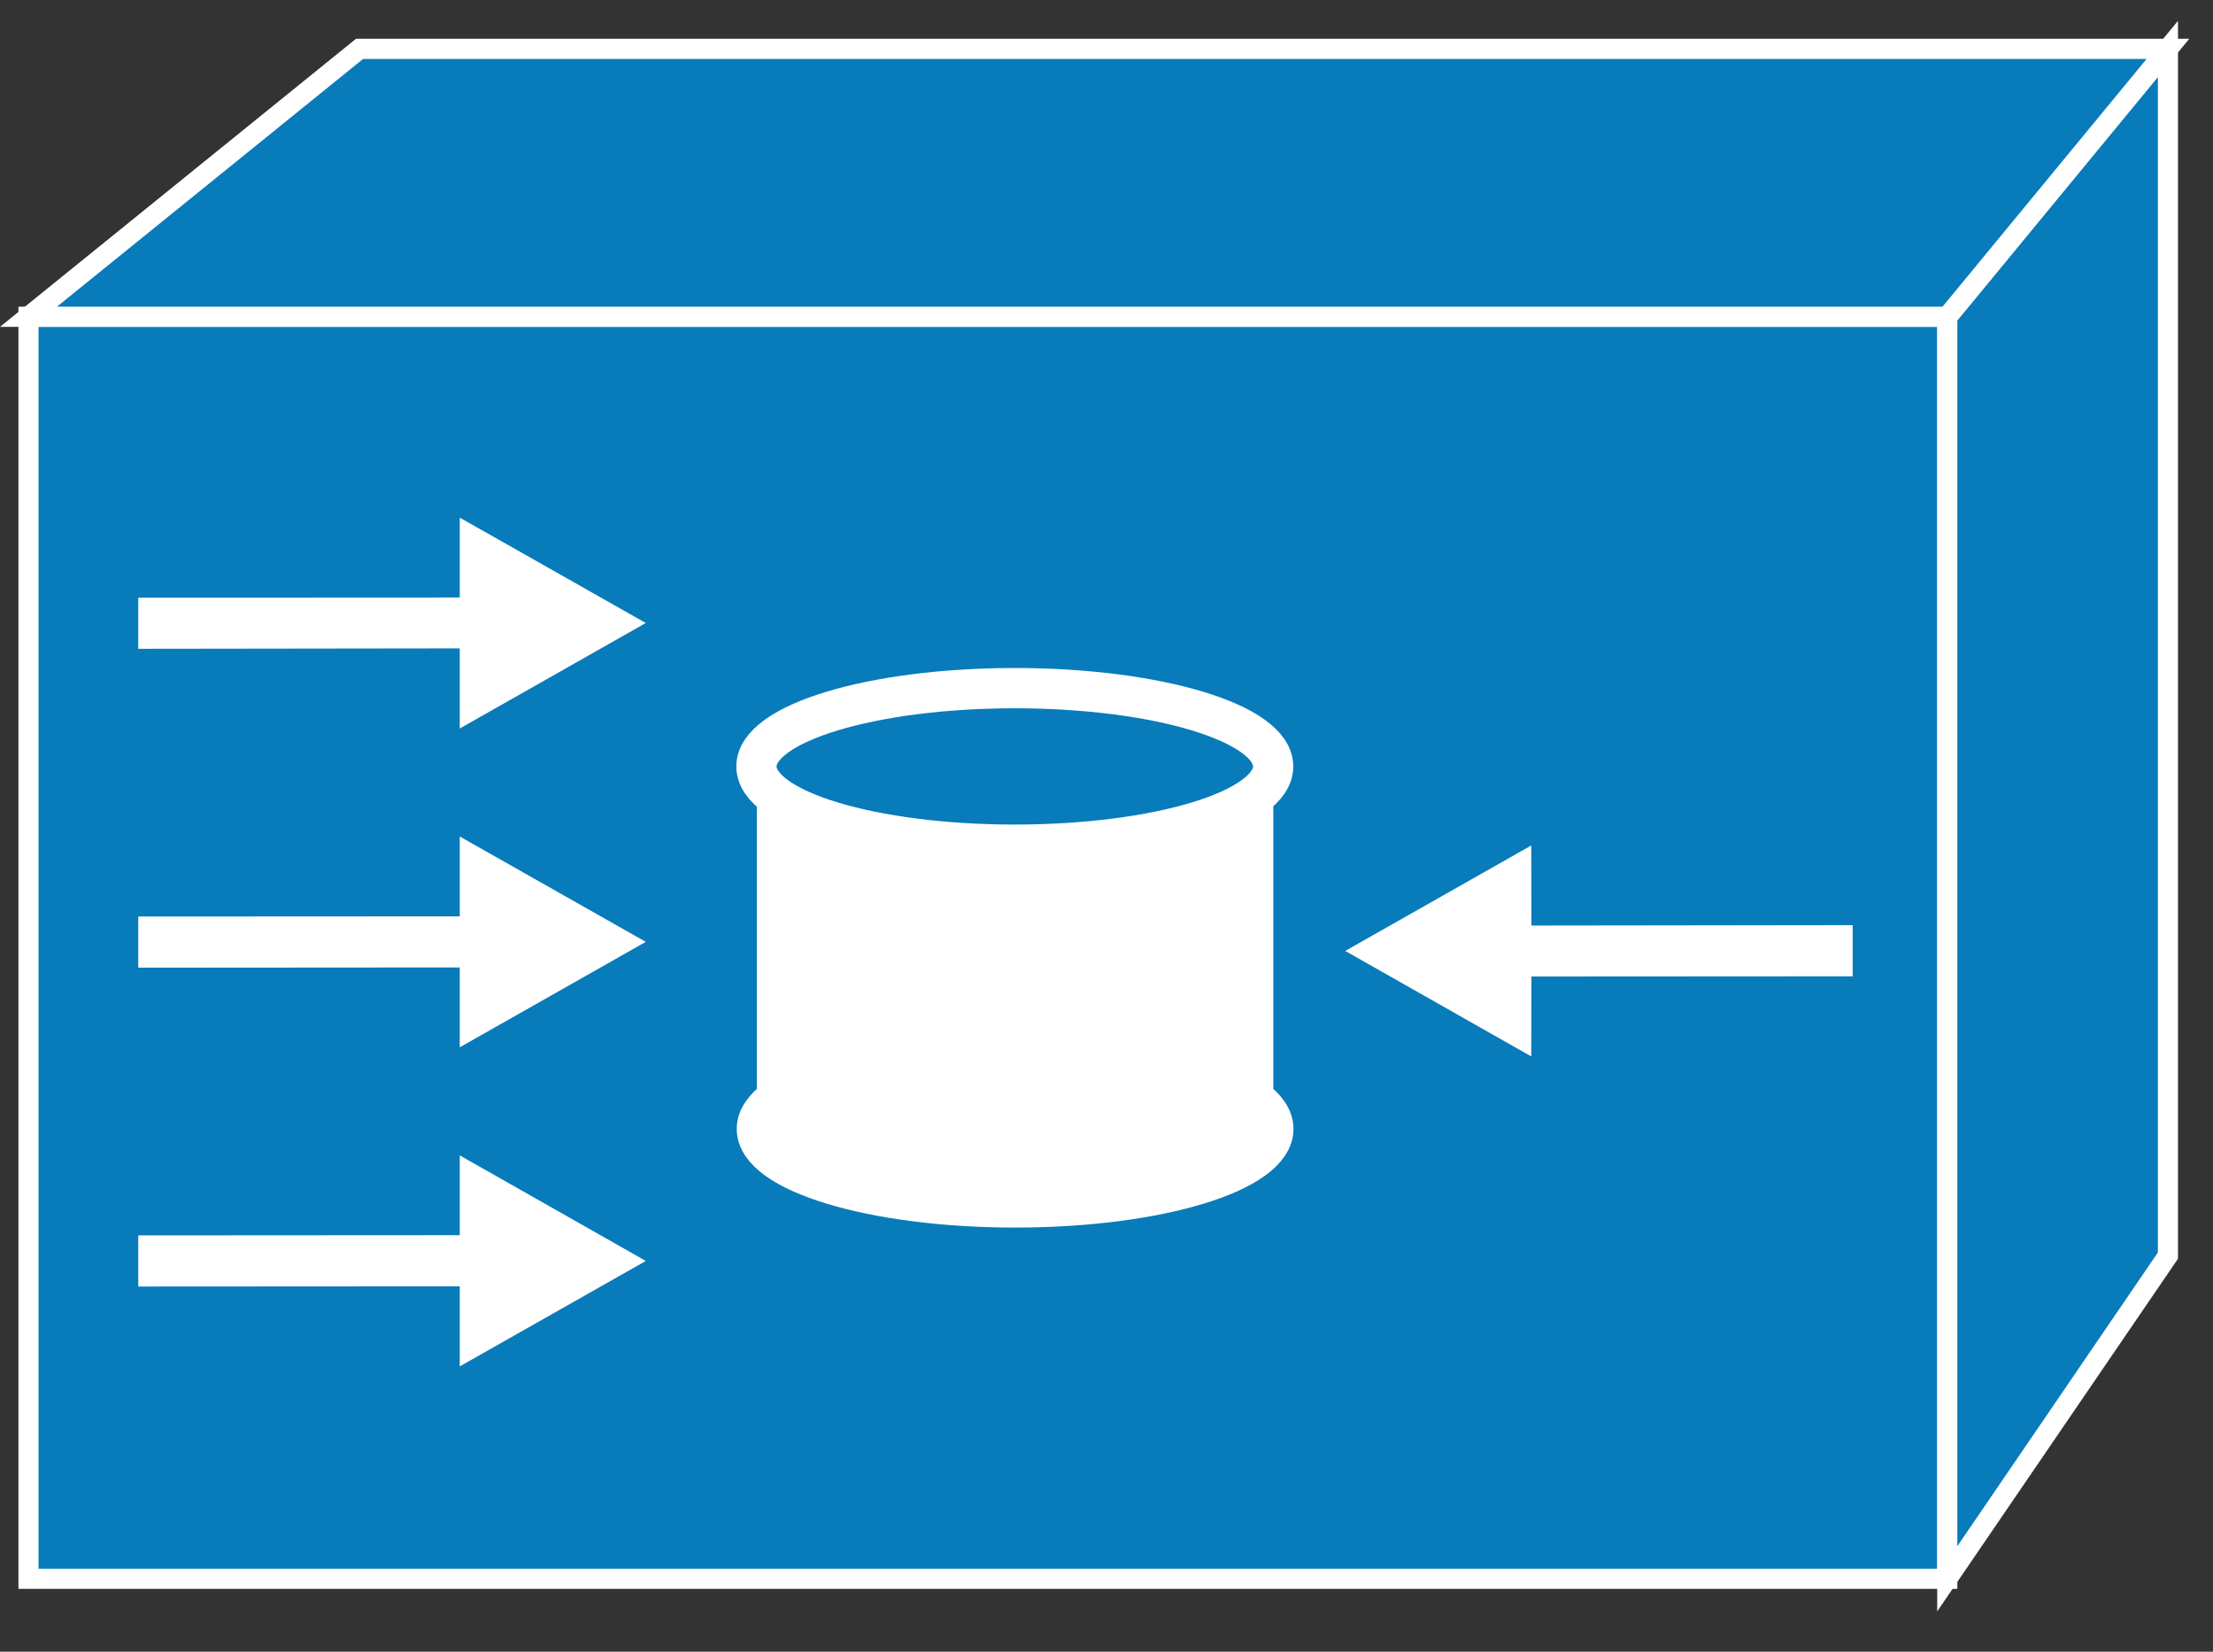 <?xml version="1.0" encoding="UTF-8"?>
<svg xmlns="http://www.w3.org/2000/svg" xmlns:xlink="http://www.w3.org/1999/xlink" width="268pt" height="200pt" viewBox="0 0 268 200" version="1.1">
<rect x="0" y="0" width="268" height="200" fill="#333333" stroke="none"/>
<g id="surface1">
<path style=" stroke:none;fill-rule:nonzero;fill:rgb(3.137%,48.235%,73.333%);fill-opacity:1;" d="M 3.449 191.172 L 235.805 191.172 L 235.805 38.352 L 3.449 38.352 Z M 3.449 191.172 "/>
<path style="fill:none;stroke-width:0.5;stroke-linecap:butt;stroke-linejoin:miter;stroke:rgb(100%,100%,100%);stroke-opacity:1;stroke-miterlimit:4;" d="M 0.708 39.19 L 48.393 39.19 L 48.393 7.863 L 0.708 7.863 Z M 0.708 39.19 " transform="matrix(4.873,0,0,4.878,0,0)"/>
<path style=" stroke:none;fill-rule:nonzero;fill:rgb(3.137%,48.235%,73.333%);fill-opacity:1;" d="M 262.527 152.043 L 235.805 191.176 L 235.805 38.352 L 262.527 5.914 L 262.527 152.047 "/>
<path style="fill:none;stroke-width:0.5;stroke-linecap:butt;stroke-linejoin:miter;stroke:rgb(100%,100%,100%);stroke-opacity:1;stroke-miterlimit:4;" d="M 53.877 31.168 L 48.393 39.19 L 48.393 7.863 L 53.877 1.213 Z M 53.877 31.168 " transform="matrix(4.873,0,0,4.878,0,0)"/>
<path style=" stroke:none;fill-rule:nonzero;fill:rgb(3.137%,48.235%,73.333%);fill-opacity:1;" d="M 43.539 5.914 L 262.527 5.914 L 235.805 38.352 L 3.449 38.352 L 43.539 5.914 "/>
<path style="fill:none;stroke-width:0.5;stroke-linecap:butt;stroke-linejoin:miter;stroke:rgb(100%,100%,100%);stroke-opacity:1;stroke-miterlimit:4;" d="M 8.935 1.213 L 53.877 1.213 L 48.393 7.863 L 0.708 7.863 Z M 8.935 1.213 " transform="matrix(4.873,0,0,4.878,0,0)"/>
<path style=" stroke:none;fill-rule:nonzero;fill:rgb(100%,100%,100%);fill-opacity:1;" d="M 55.676 78.512 L 16.746 78.562 L 16.746 72.367 L 55.68 72.348 L 55.68 62.68 L 78.207 75.438 L 55.676 88.211 L 55.676 78.512 M 55.676 117.145 L 16.746 117.172 L 16.746 110.977 L 55.68 110.957 L 55.68 101.289 L 78.207 114.047 L 55.676 126.816 L 55.676 117.145 M 55.676 155.758 L 16.746 155.781 L 16.746 149.59 L 55.68 149.566 L 55.68 139.902 L 78.207 152.684 L 55.676 165.453 L 55.676 155.758 M 185.461 112.074 L 224.363 112.023 L 224.363 118.219 L 185.461 118.242 L 185.438 127.918 L 162.91 115.145 L 185.438 102.375 L 185.461 112.074 M 154.199 92.805 C 154.199 98.043 140.211 102.289 122.938 102.289 C 105.664 102.289 91.652 98.043 91.652 92.805 L 91.652 132.059 C 91.652 137.301 105.664 141.535 122.938 141.535 C 140.211 141.535 154.199 137.301 154.199 132.059 L 154.199 92.805 "/>
<path style=" stroke:none;fill-rule:nonzero;fill:rgb(3.137%,48.235%,73.333%);fill-opacity:1;" d="M 122.891 102.289 C 140.164 102.289 154.172 98.043 154.172 92.805 C 154.172 87.566 140.164 83.32 122.891 83.32 C 105.617 83.32 91.602 87.566 91.602 92.805 C 91.602 98.043 105.617 102.289 122.891 102.289 "/>
<path style="fill:none;stroke-width:1;stroke-linecap:butt;stroke-linejoin:miter;stroke:rgb(100%,100%,100%);stroke-opacity:1;stroke-miterlimit:4;" d="M 25.22 20.968 C 28.765 20.968 31.64 20.099 31.64 19.025 C 31.64 17.951 28.765 17.082 25.22 17.082 C 21.675 17.082 18.799 17.951 18.799 19.025 C 18.799 20.099 21.675 20.968 25.22 20.968 Z M 25.22 20.968 " transform="matrix(4.873,0,0,4.878,0,0)"/>
<path style=" stroke:none;fill-rule:nonzero;fill:rgb(100%,100%,100%);fill-opacity:1;" d="M 122.938 146.211 C 140.211 146.211 154.199 141.945 154.199 136.699 C 154.199 131.465 140.211 127.223 122.938 127.223 C 105.664 127.223 91.652 131.469 91.652 136.703 C 91.652 141.945 105.664 146.211 122.938 146.211 "/>
<path style="fill:none;stroke-width:1;stroke-linecap:butt;stroke-linejoin:miter;stroke:rgb(100%,100%,100%);stroke-opacity:1;stroke-miterlimit:4;" d="M 25.23 29.972 C 28.775 29.972 31.645 29.098 31.645 28.024 C 31.645 26.949 28.775 26.081 25.23 26.081 C 21.685 26.081 18.809 26.949 18.809 28.024 C 18.809 29.098 21.685 29.972 25.23 29.972 Z M 25.23 29.972 " transform="matrix(4.873,0,0,4.878,0,0)"/>
</g>
</svg>

